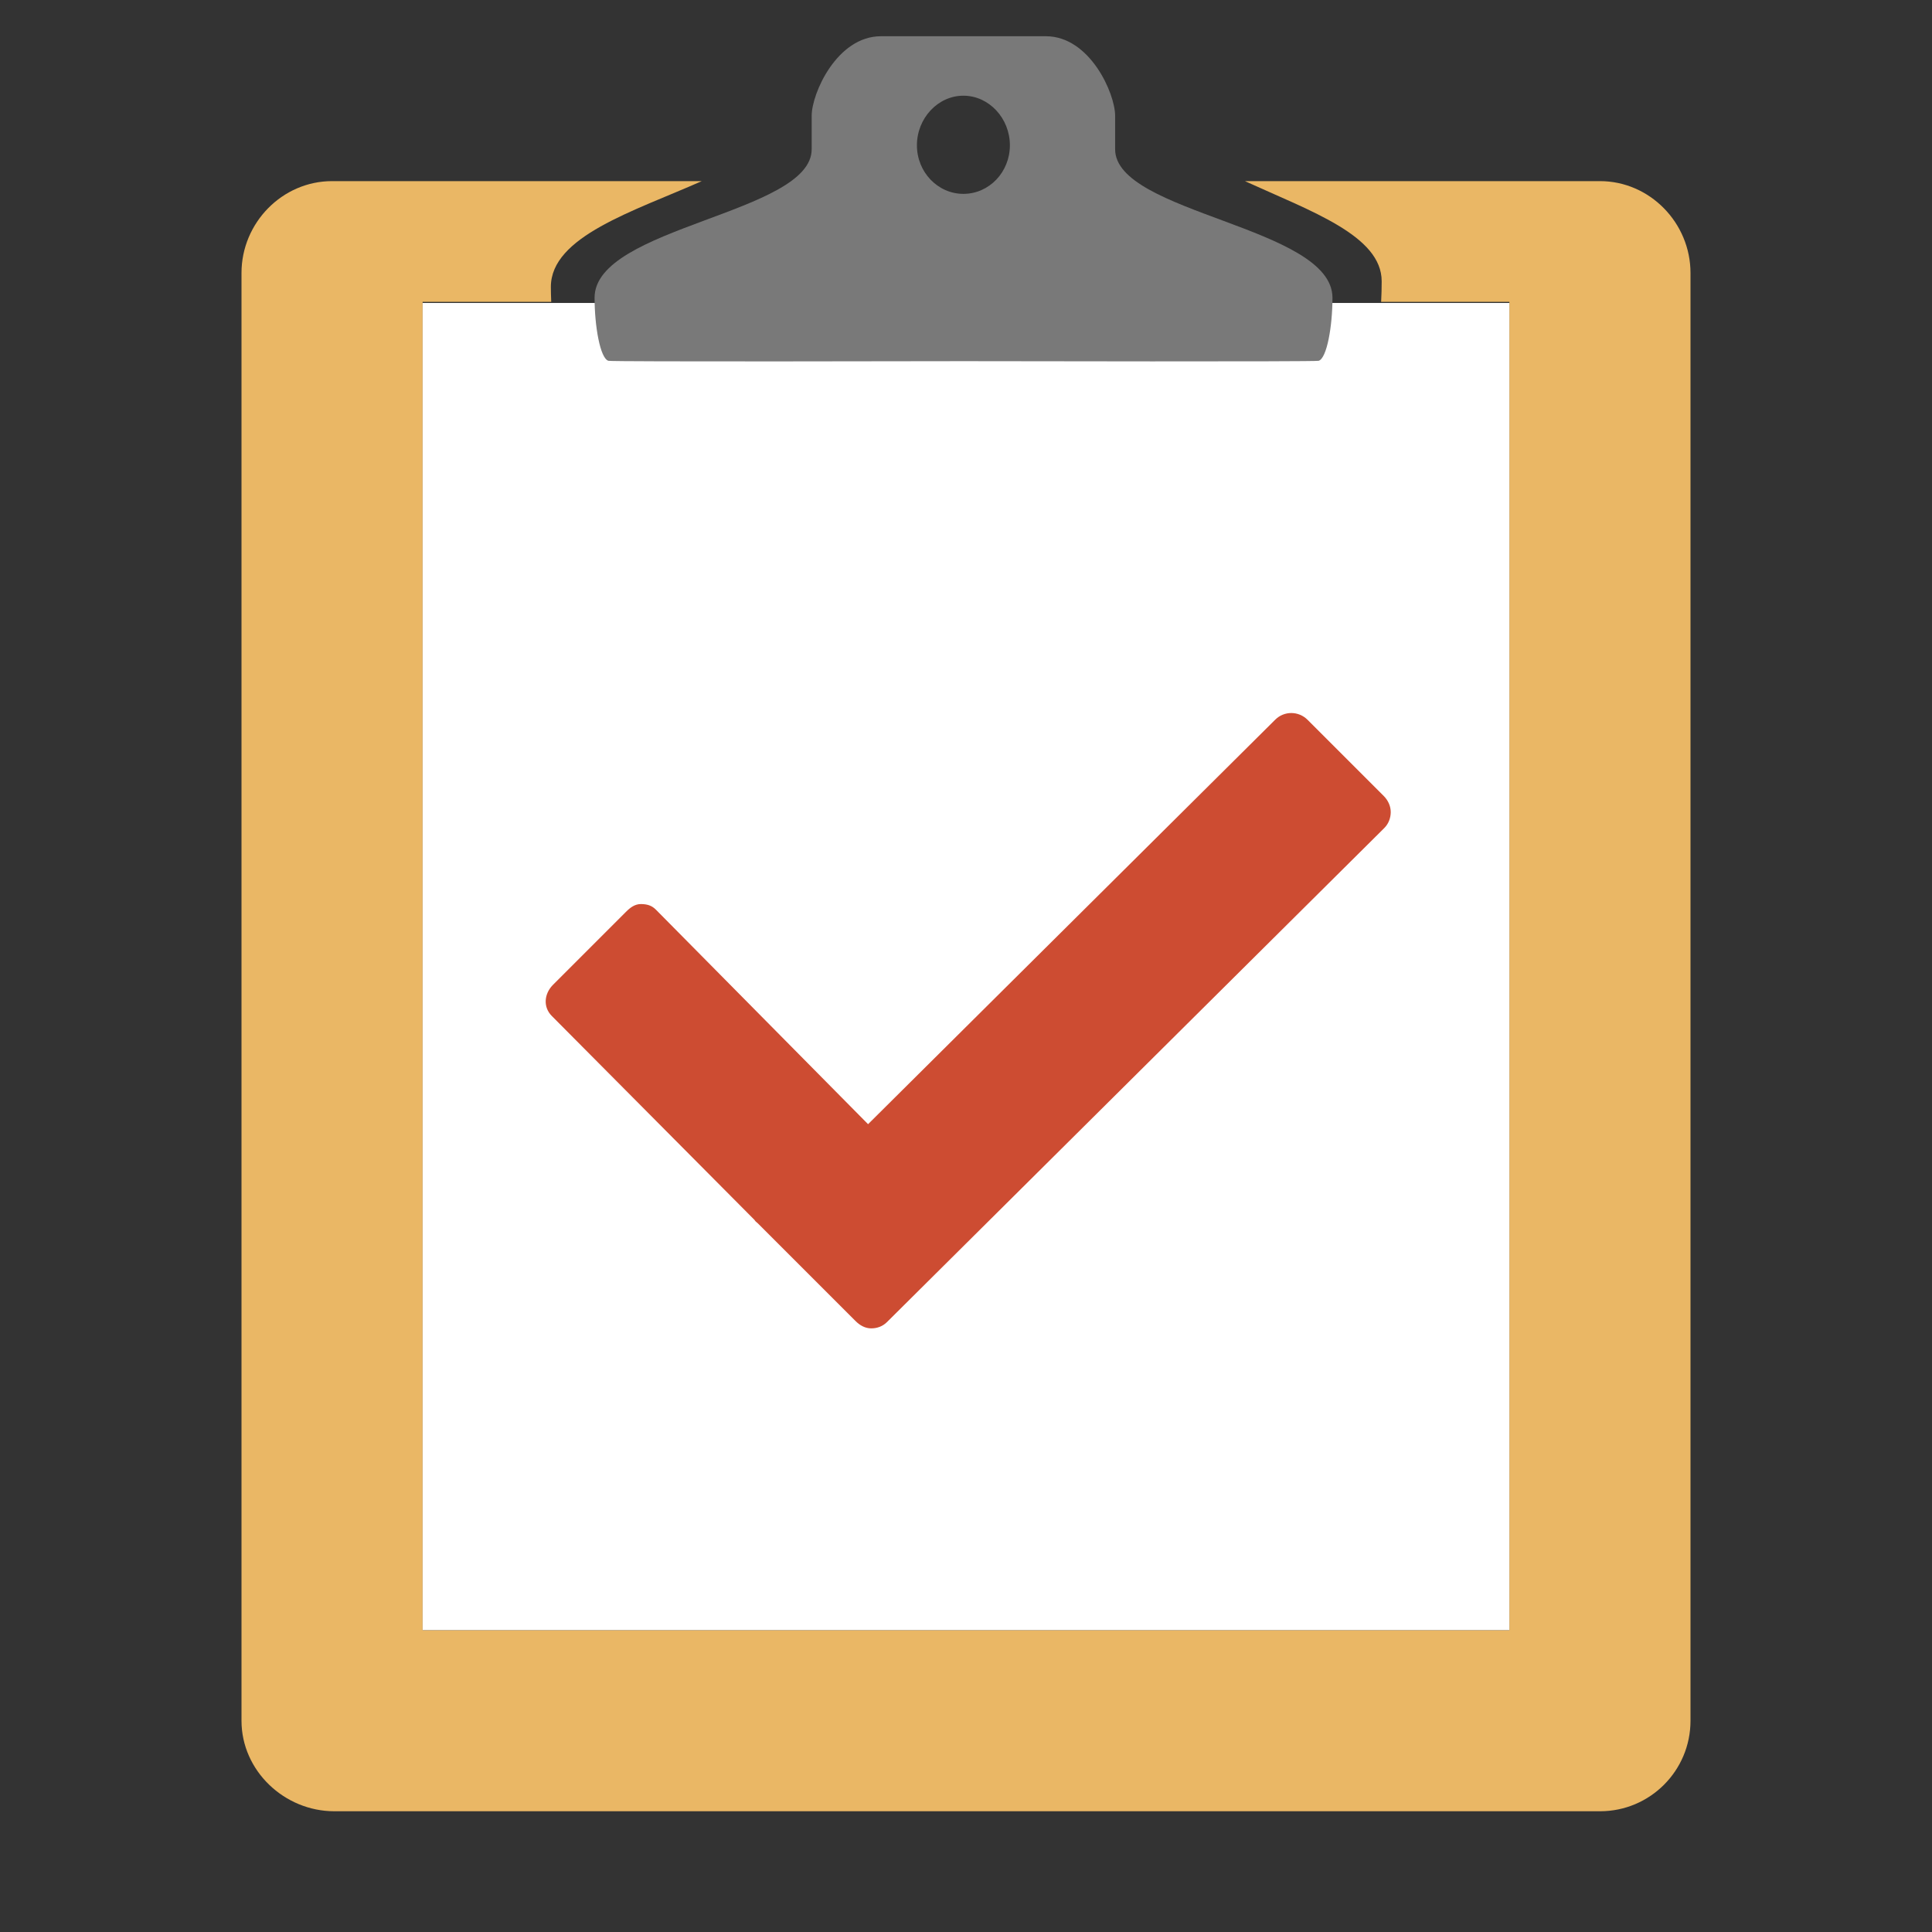 <?xml version="1.0" encoding="UTF-8"?>
<!DOCTYPE svg PUBLIC "-//W3C//DTD SVG 1.1//EN" "http://www.w3.org/Graphics/SVG/1.1/DTD/svg11.dtd">
<svg version="1.1" id="Layer_1" xmlns="http://www.w3.org/2000/svg" xmlns:xlink="http://www.w3.org/1999/xlink" x="0px" y="0px" width="32px" height="32px" viewBox="0 0 32 32" enable-background="new 0 0 32 32" xml:space="preserve">
  <rect x="0" y="0" width="32" height="32" fill="#333333" stroke="none"/>
  <g id="icon">
    <path d="M26.5,3h-5.88c1.095,0.5,2.265,0.903,2.265,1.659c0,0.098,-0.003,0.241,-0.009,0.341H25v22H7V5h2.13c-0.004,-0.1,-0.006,-0.172,-0.006,-0.248c0,-0.836,1.371,-1.252,2.5,-1.752H5.5c-0.827,0,-1.5,0.693,-1.5,1.521v23.98C4,29.329,4.71,30,5.537,30h20.965c0.827,0,1.498,-0.671,1.498,-1.499V4.521C28,3.693,27.327,3,26.5,3z" fill-rule="evenodd" fill="#EAB765"/>
    <path d="M7,5.018h18V27H7V5.018z" fill-rule="evenodd" fill="#FFFFFF"/>
    <g>
      <g>
        <path d="M18.47,2.472v-0.555C18.47,1.548,18.052,0.6,17.322,0.6c-0.595,0,-1.365,0,-1.365,0s-0.77,0,-1.365,0c-0.73,0,-1.148,0.948,-1.148,1.317v0.555c0,1.066,-3.596,1.281,-3.596,2.459c0,0.474,0.093,1.004,0.229,1.045c0.06,0.018,5.337,0.007,5.882,0.006c0.545,0.001,5.822,0.011,5.882,-0.006c0.136,-0.041,0.229,-0.571,0.229,-1.045C22.067,3.753,18.47,3.538,18.47,2.472zM15.957,3.211c-0.425,0,-0.77,-0.361,-0.77,-0.805s0.345,-0.821,0.77,-0.821c0.425,0,0.77,0.376,0.77,0.821S16.383,3.211,15.957,3.211z" fill-rule="evenodd" fill="#797979"/>
      </g>
    </g>
    <path d="M22.921,13.186l-1.264,-1.264c-0.148,-0.148,-0.387,-0.15,-0.535,-0.002l-6.744,6.7l-3.513,-3.552c-0.071,-0.072,-0.148,-0.093,-0.249,-0.094c-0.102,-0,-0.179,0.059,-0.25,0.131l-1.206,1.206c-0.148,0.148,-0.168,0.368,-0.021,0.516l3.358,3.379c0.017,0.03,0.038,0.038,0.062,0.063l1.612,1.612c0.074,0.074,0.162,0.121,0.259,0.121c0.097,0,0.189,-0.032,0.263,-0.106l8.232,-8.178c0.072,-0.071,0.109,-0.165,0.11,-0.266C23.035,13.352,22.992,13.258,22.921,13.186z" fill="#CD4C32"/>
  </g>
</svg>
